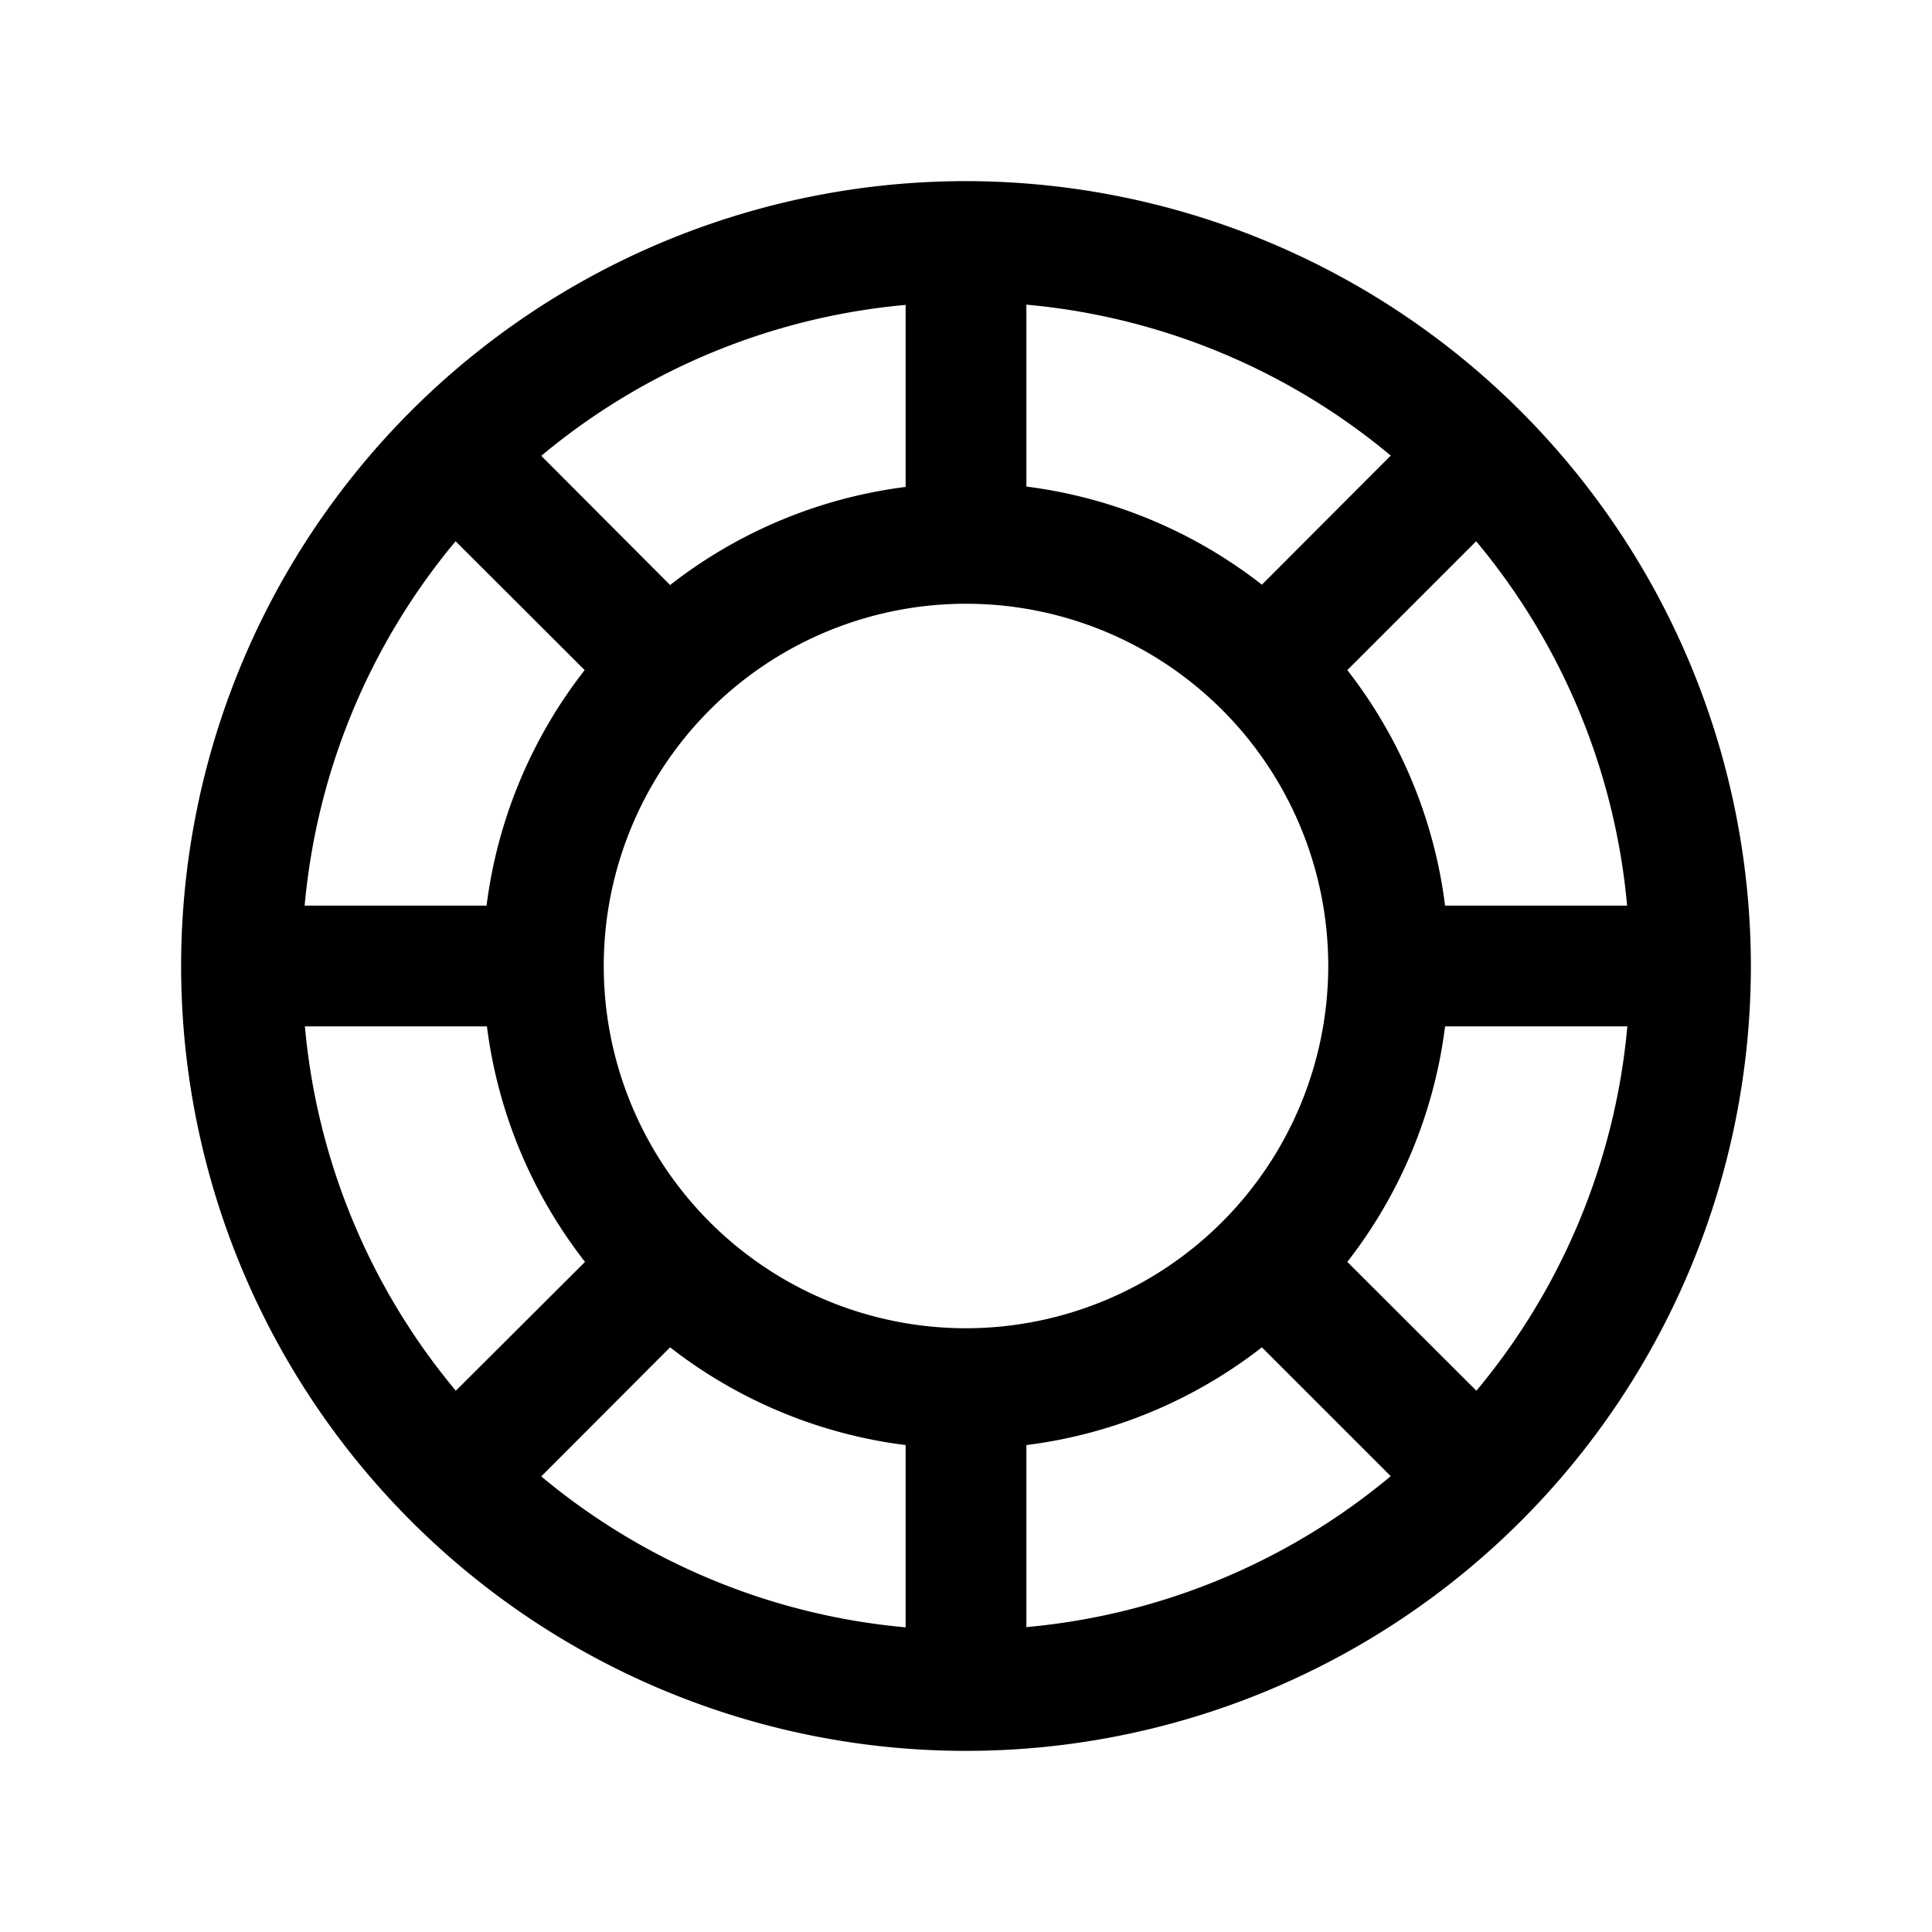 <svg xmlns="http://www.w3.org/2000/svg" width="32" height="32"  ><path fill="currentColor" d="M16 3a13 13 0 1 0 13 13A13.013 13.013 0 0 0 16 3m0 19a6 6 0 1 1 6-6 6.006 6.006 0 0 1-6 6m4.901-12.316A7.96 7.96 0 0 0 17 8.059V5.046a10.95 10.95 0 0 1 6.035 2.5zM15 8.065a7.96 7.96 0 0 0-3.901 1.625L8.965 7.55A10.95 10.95 0 0 1 15 5.05zm-5.316 3.034A7.96 7.96 0 0 0 8.059 15H5.046a10.95 10.95 0 0 1 2.5-6.035zM8.065 17a7.96 7.96 0 0 0 1.625 3.901l-2.14 2.134A10.95 10.95 0 0 1 5.05 17zm3.034 5.316A7.96 7.96 0 0 0 15 23.935v3.019a10.95 10.95 0 0 1-6.035-2.5zM17 23.935a7.96 7.96 0 0 0 3.901-1.619l2.134 2.134A10.95 10.95 0 0 1 17 26.95zm5.316-3.034A7.96 7.96 0 0 0 23.935 17h3.019a10.95 10.95 0 0 1-2.5 6.035zM23.935 15a7.96 7.96 0 0 0-1.619-3.901l2.134-2.134A10.95 10.95 0 0 1 26.95 15z"/></svg>